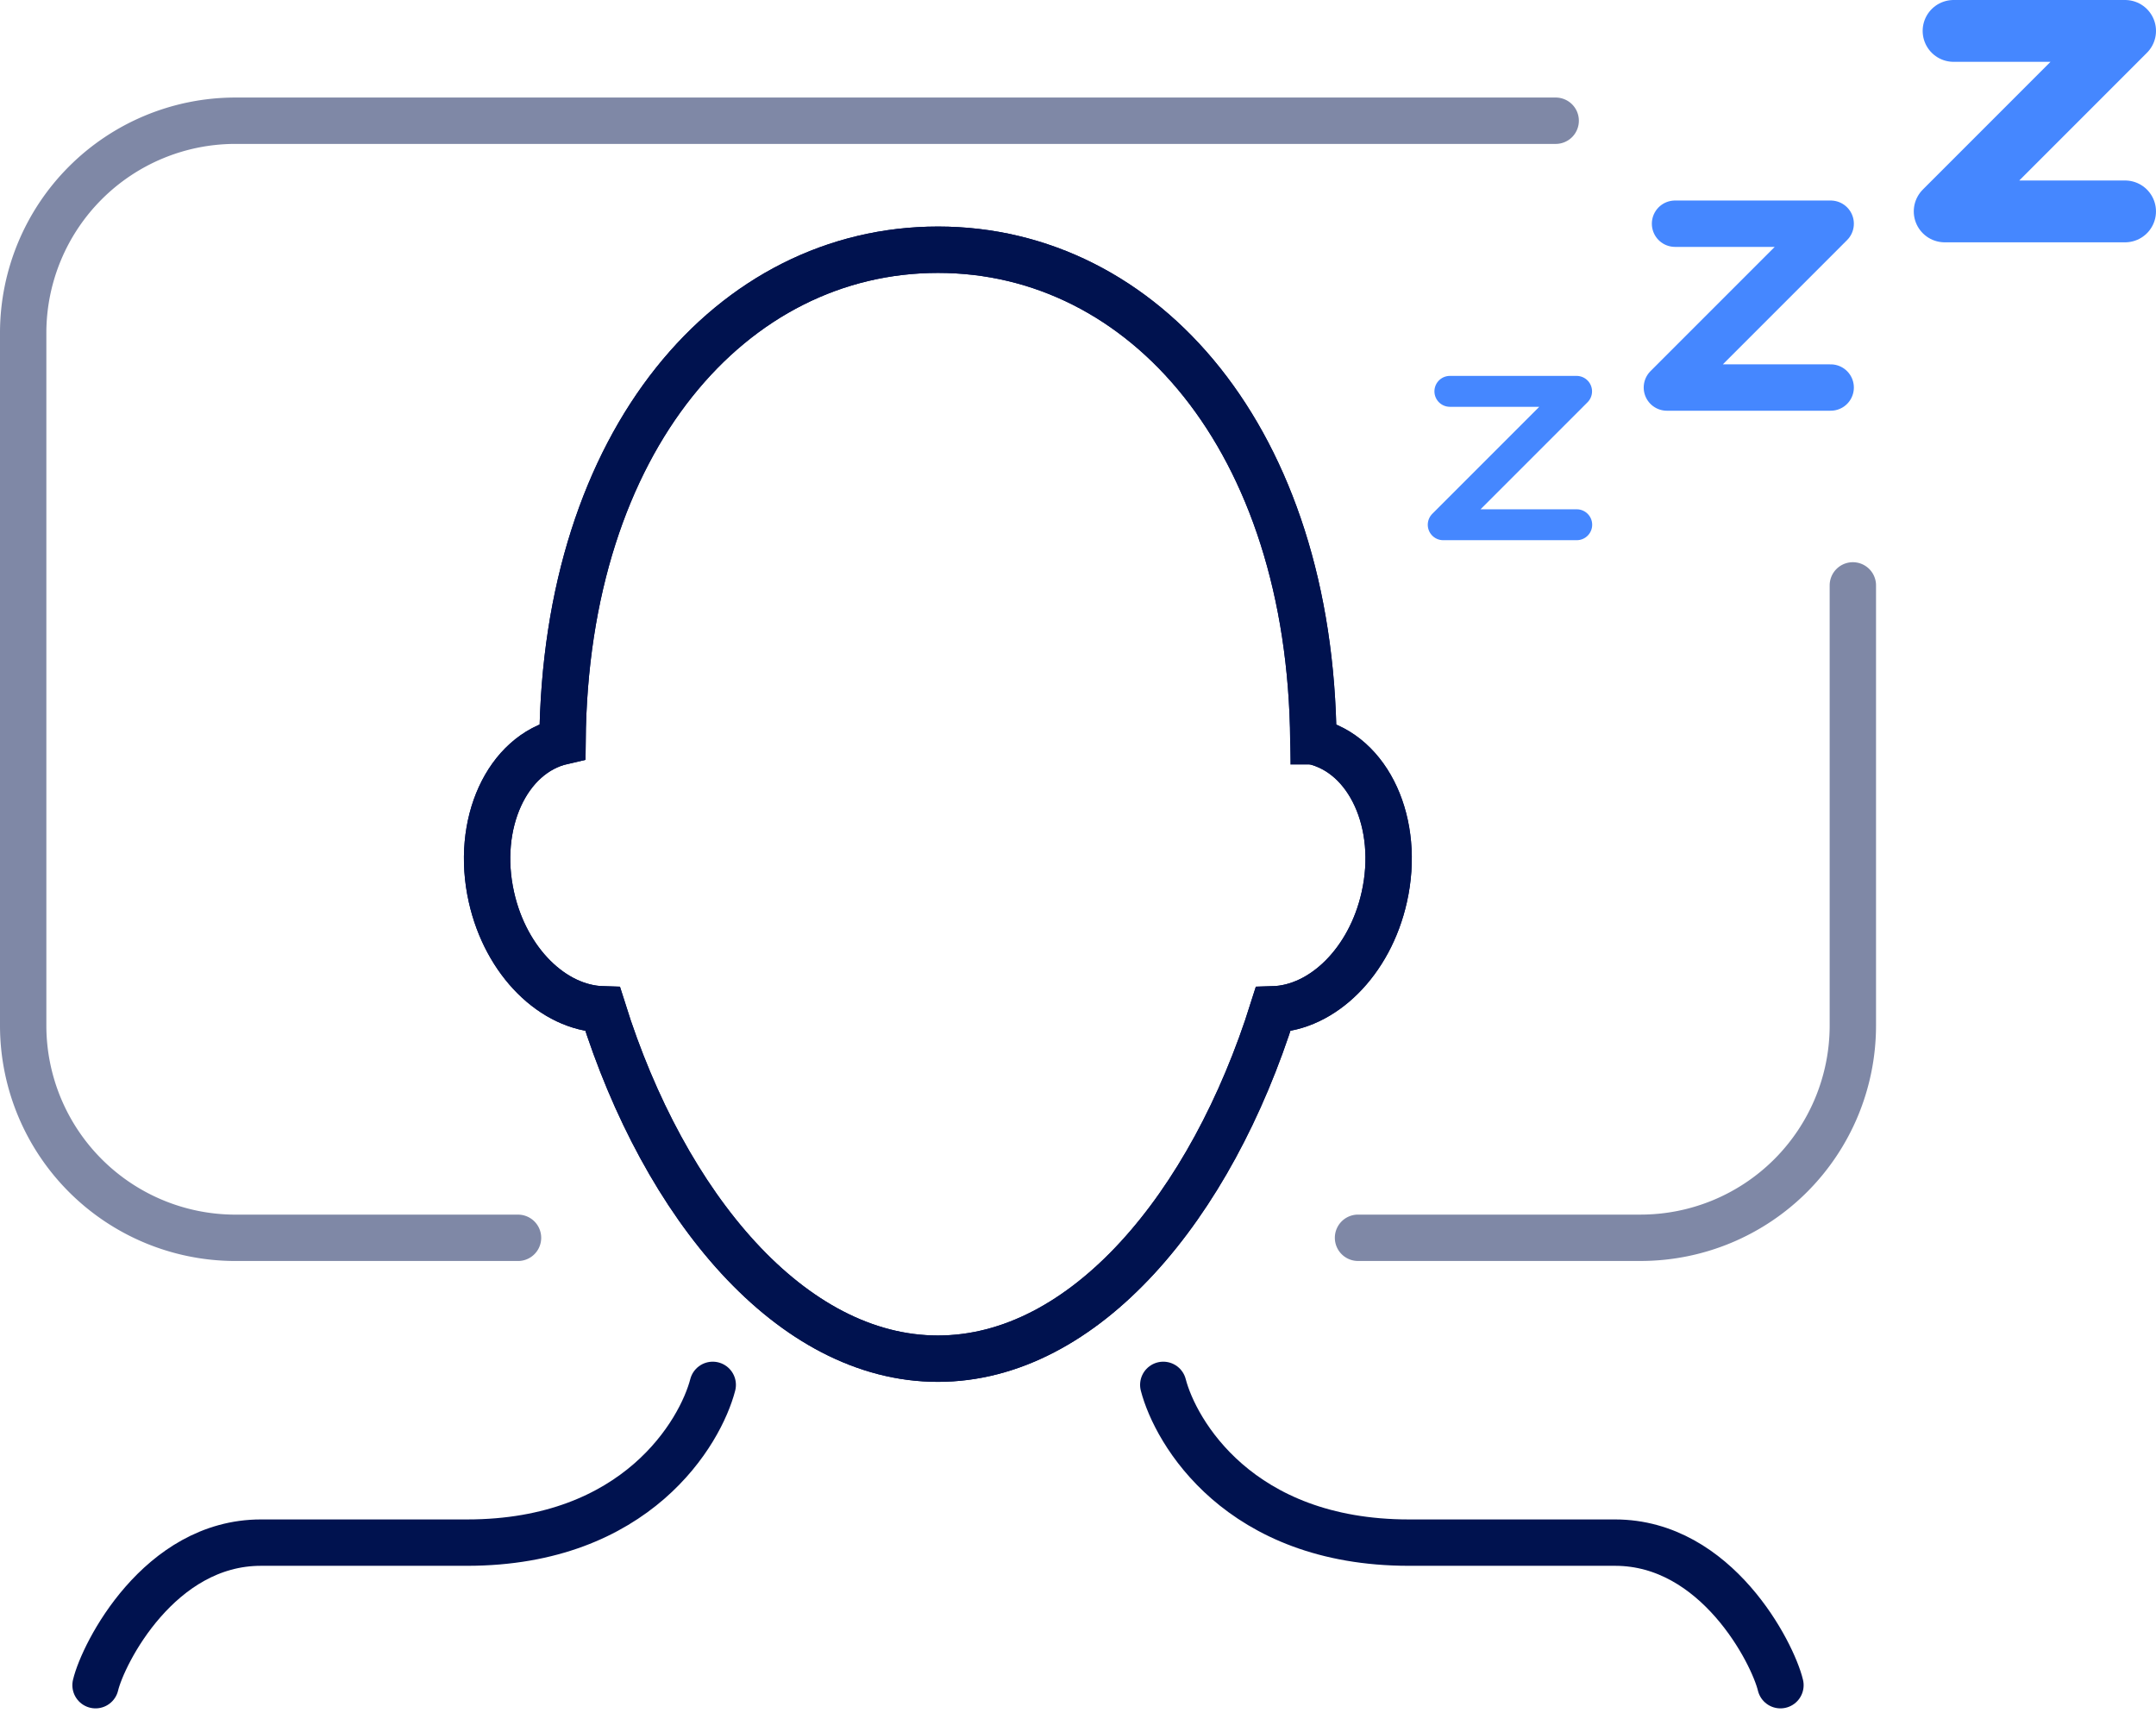 <svg height="110.84" width="139.52" xmlns="http://www.w3.org/2000/svg"><g fill="none"><path d="m113.511 41.417c-.17-19.546-10.973-31.809-24.292-31.809s-24.125 12.263-24.3 31.809c-3.6.828-5.664 5.331-4.6 10.077.94 4.2 4 7.174 7.207 7.265 4 12.755 12.2 22.6 21.686 22.6s17.681-9.842 21.686-22.6c3.2-.09 6.264-3.065 7.2-7.265 1.063-4.746-1-9.249-4.6-10.077" stroke="#00124f" stroke-width="3" transform="translate(-28.518 6.55)"/><path d="m113.511 41.417c-.17-19.546-10.973-31.809-24.292-31.809s-24.125 12.263-24.3 31.809c-3.6.828-5.664 5.331-4.6 10.077.94 4.2 4 7.174 7.207 7.265 4 12.755 12.2 22.6 21.686 22.6s17.681-9.842 21.686-22.6c3.2-.09 6.264-3.065 7.2-7.265 1.073-4.746-.987-9.249-4.587-10.077z" stroke="#00124f" stroke-miterlimit="10" stroke-width="3" transform="translate(-28.518 6.55)"/><g stroke-linecap="round"><path d="m92.972 29.929c-.788 3.04-4.9 10.207-15.9 10.207h-13.34c-6.574 0-10.207 7.16-10.7 9.224" stroke="#00124f" stroke-linejoin="round" stroke-width="3" transform="translate(-46.849 59.675)"/><path d="m72.151 29.929c.788 3.04 4.9 10.207 15.9 10.207h13.339c6.574 0 10.207 7.16 10.7 9.224" stroke="#00124f" stroke-linejoin="round" stroke-width="3" transform="translate(3.127 59.675)"/><path d="m77.591 12.143h8.2l-8.631 8.631h8.64" stroke="#4587ff" stroke-linejoin="round" stroke-width="2" transform="translate(16.234 13.178)"/><path d="m81.693 9.142h10.073l-10.6 10.6h10.6" stroke="#4587ff" stroke-linejoin="round" stroke-width="3" transform="translate(26.702 5.332)"/><path d="m86.717 5.691h11.1l-11.675 11.678h11.674" stroke="#4587ff" stroke-linejoin="round" stroke-width="4" transform="translate(39.703 -3.691)"/><path d="m150.91 7.3h-85.474a13.738 13.738 0 0 0 -13.698 13.7v44.878a13.741 13.741 0 0 0 13.7 13.7h18.322" opacity=".5" stroke="#00124f" stroke-miterlimit="10" stroke-width="3" transform="translate(-50.238 .511)"/><path d="m75.638 57.828h18.321a13.736 13.736 0 0 0 13.7-13.7v-28.511" opacity=".5" stroke="#00124f" stroke-miterlimit="10" stroke-width="3" transform="translate(12.243 22.259)"/></g></g></svg>